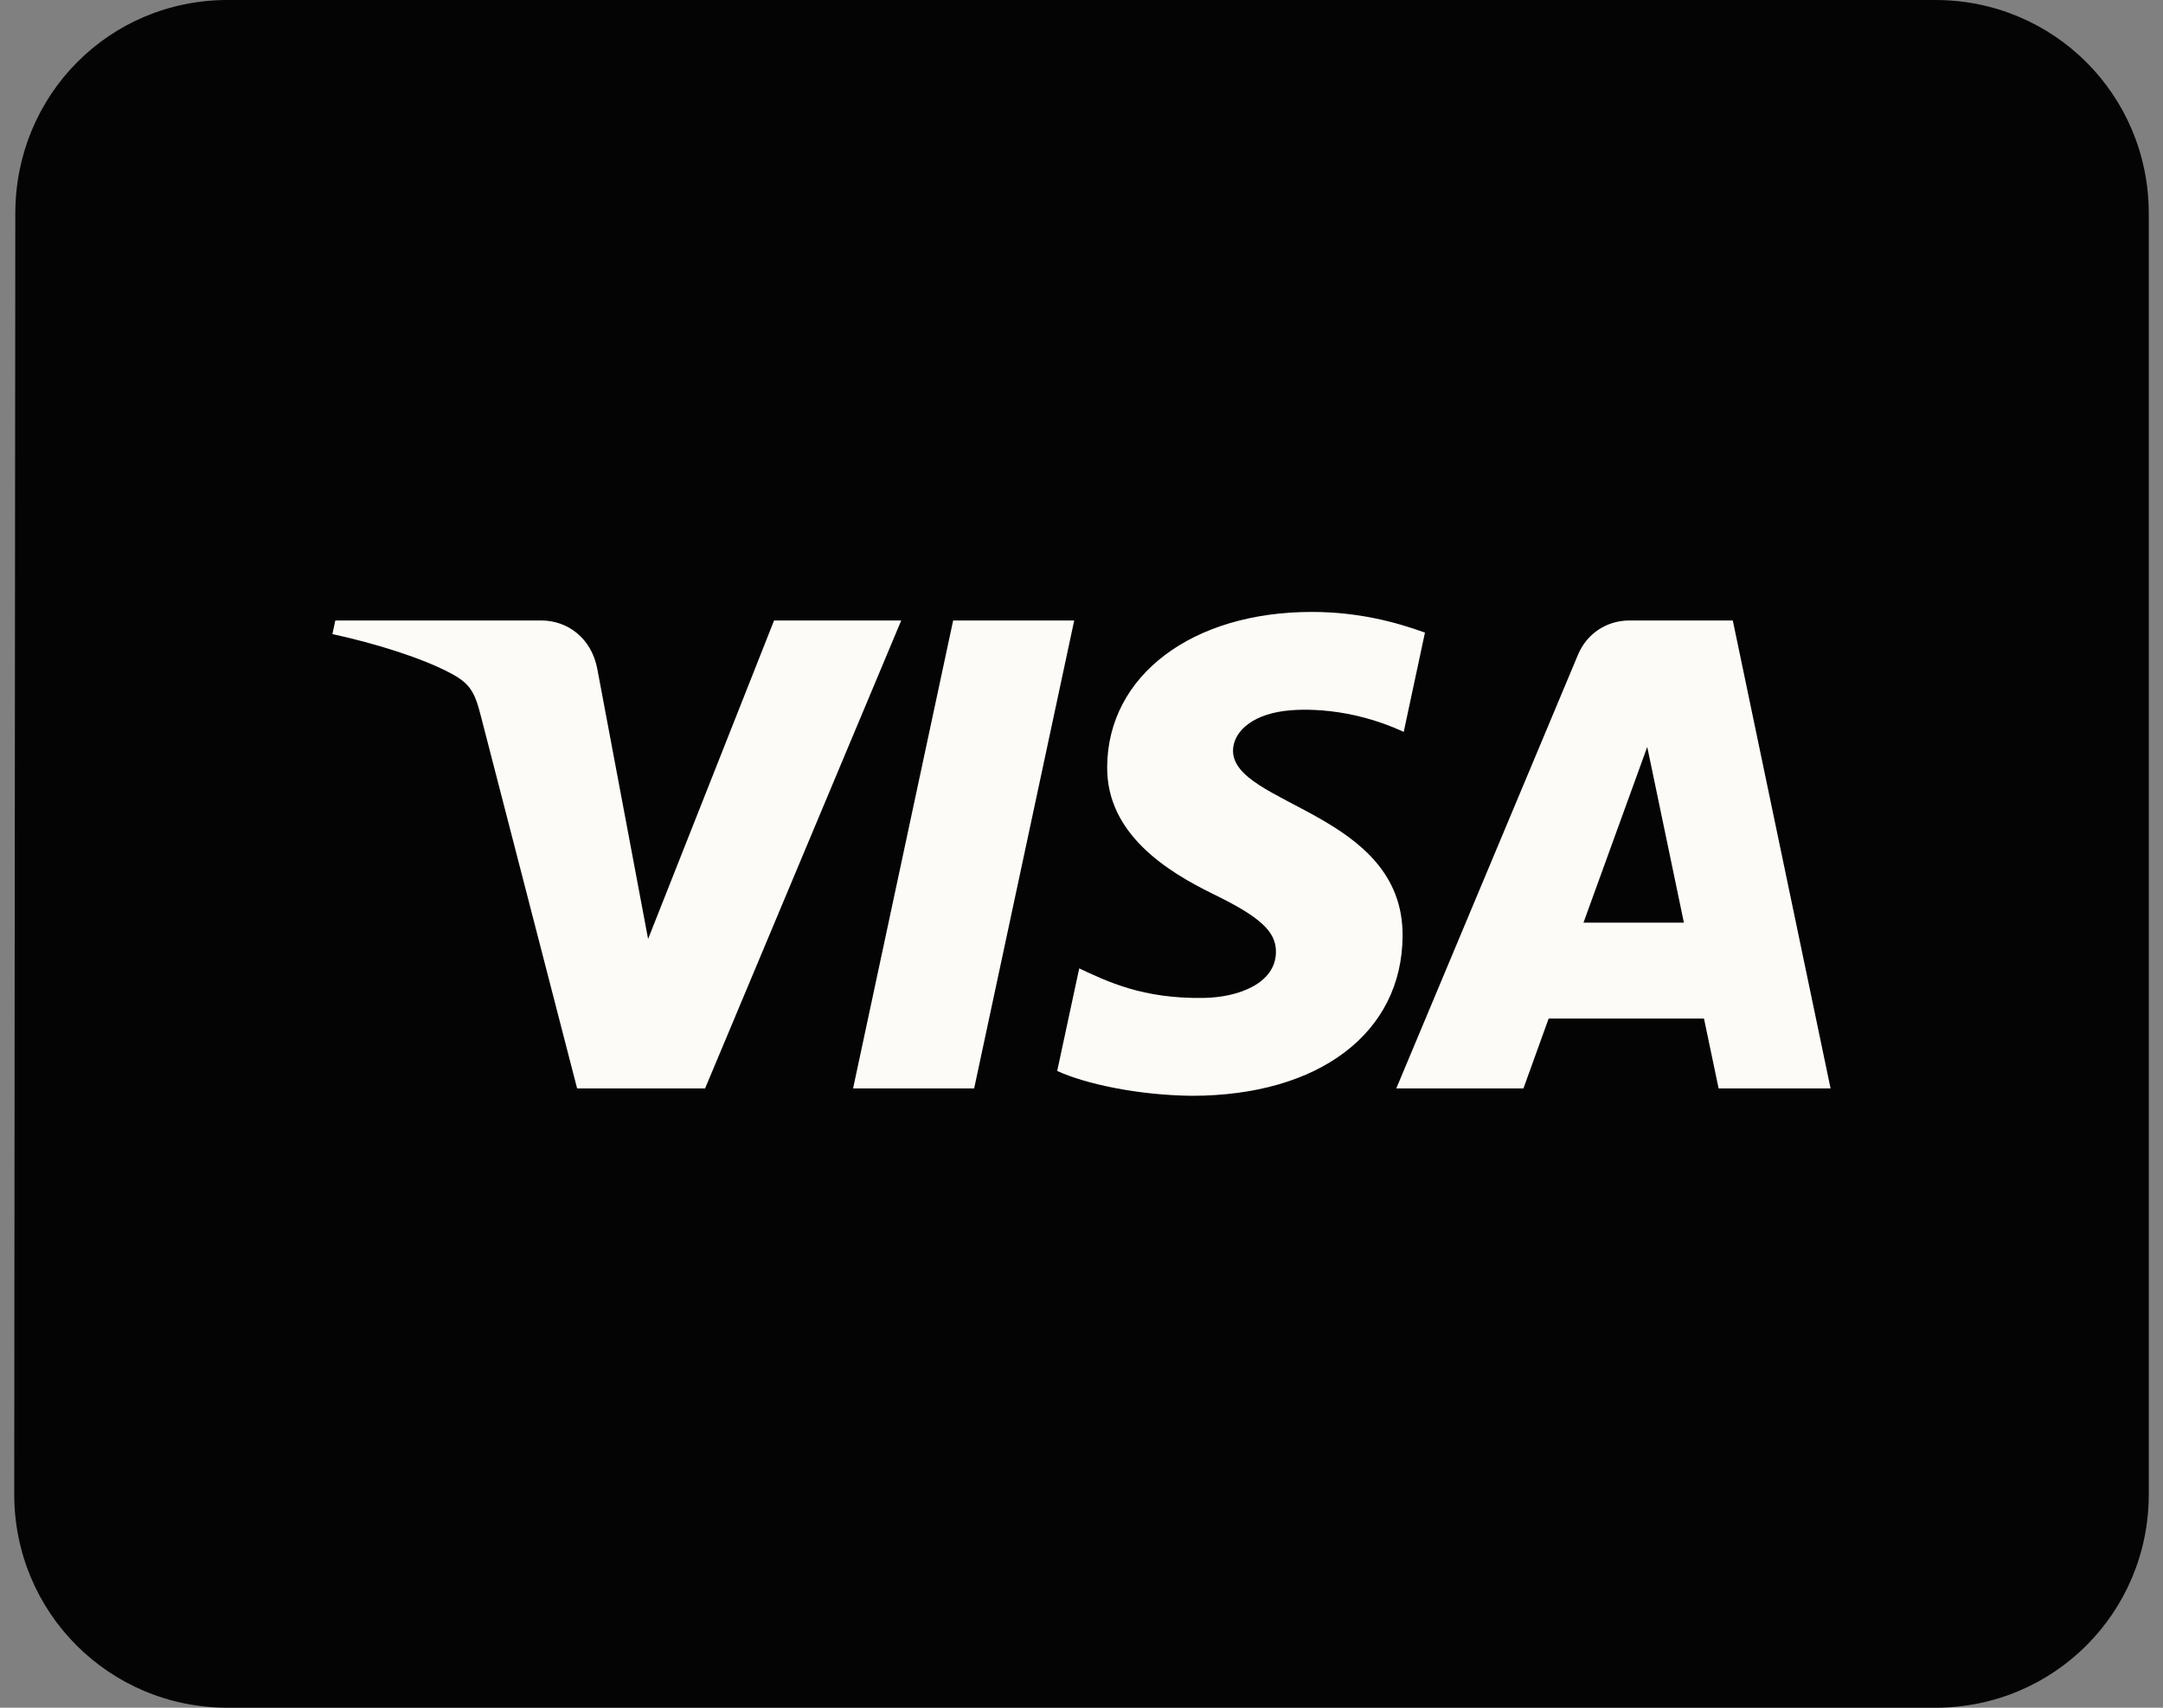 <svg width="38" height="30" viewBox="0 0 38 30" fill="none" xmlns="http://www.w3.org/2000/svg">
<rect x="0" y="0" width="38" height="30" fill="#808080" stroke="none"/>
<path d="M34 0H4C1.919 0 0.269 1.669 0.269 3.75L0.25 26.25C0.25 28.331 1.919 30 4 30H34C36.081 30 37.75 28.331 37.75 26.25V3.75C37.75 1.669 36.081 0 34 0Z" fill="#040404"/>
<path d="M18.872 10.9L17.114 19.121H14.987L16.745 10.9H18.872ZM27.819 16.208L28.939 13.121L29.583 16.208H27.819ZM30.193 19.121H32.16L30.442 10.9H28.628C28.219 10.9 27.874 11.137 27.722 11.503L24.53 19.121H26.764L27.207 17.893H29.936L30.193 19.121ZM24.641 16.437C24.651 14.268 21.642 14.147 21.662 13.178C21.669 12.883 21.95 12.57 22.564 12.489C22.869 12.45 23.709 12.418 24.661 12.857L25.034 11.113C24.522 10.928 23.864 10.75 23.045 10.75C20.942 10.75 19.463 11.867 19.451 13.467C19.438 14.651 20.508 15.311 21.312 15.705C22.142 16.108 22.42 16.366 22.416 16.726C22.41 17.278 21.754 17.522 21.144 17.531C20.074 17.548 19.454 17.242 18.96 17.012L18.573 18.814C19.071 19.041 19.988 19.24 20.938 19.25C23.173 19.25 24.635 18.146 24.641 16.437ZM15.833 10.9L12.387 19.121H10.139L8.443 12.56C8.341 12.157 8.251 12.008 7.938 11.838C7.427 11.56 6.583 11.3 5.84 11.139L5.891 10.9H9.509C9.97 10.9 10.385 11.207 10.491 11.738L11.386 16.495L13.599 10.9H15.833Z" fill="#FCFBF7"/>
</svg>
